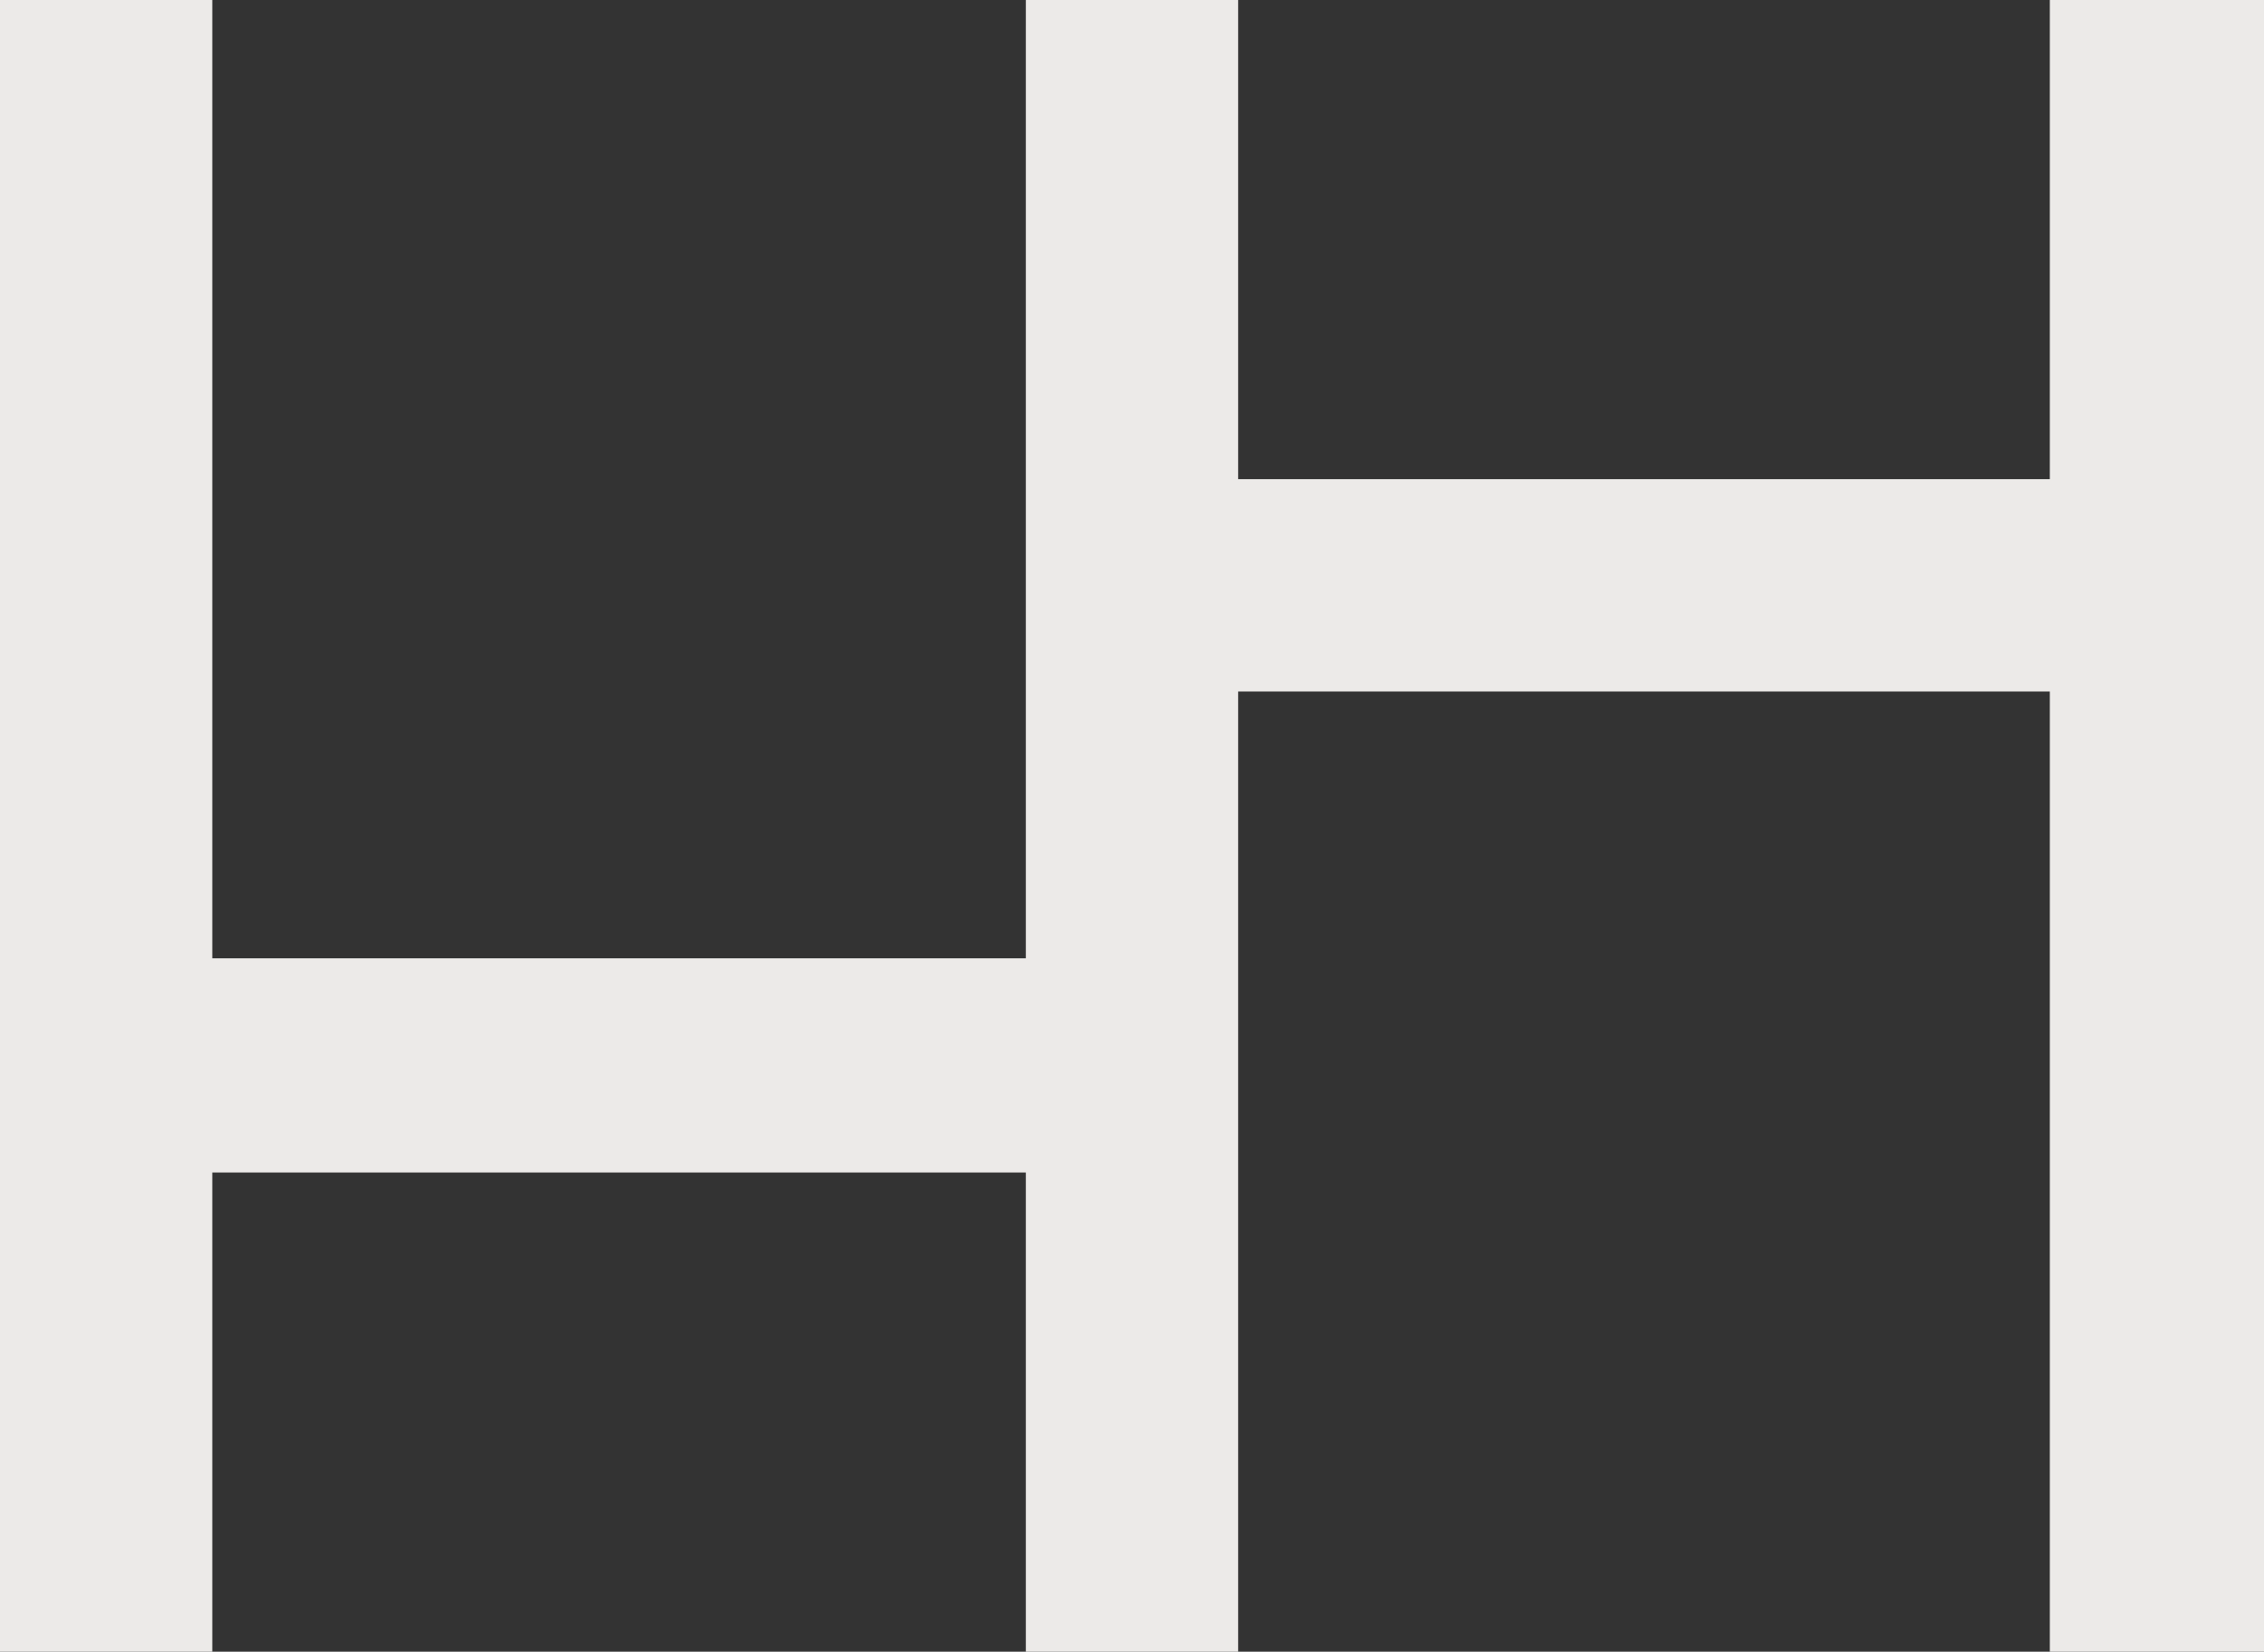 <svg version="1.1" id="Layer_1" xmlns="http://www.w3.org/2000/svg" x="0" y="0" viewBox="0 0 120.5 87.9" xml:space="preserve"><rect x="0" y="0" width="120.5" height="87.9" fill="#333333" stroke="none"/><style>.st0{fill:#eceae8}</style><path class="st0" d="M59.2 26.9v8.5h56.7v-8.5H59.2z"/><path class="st0" d="M59.2 26.9h-1.4v9.9h59.5V25.5H57.8v1.4h1.4v1.4h55.2V34H60.6v-7.1h-1.4v1.4-1.4zM1.4 1.4v85.1h8.5V1.4H1.4z"/><path class="st0" d="M1.4 1.4H0v86.5h11.3V0H0v1.4h1.4v1.4h7.1V85H2.8V1.4H1.4v1.4-1.4zM56 1.4v85.1h8.5V1.4H56z"/><path class="st0" d="M56 1.4h-1.4v86.5h11.3V0H54.6v1.4H56v1.4h7.1V85h-5.7V1.4H56v1.4-1.4zM110.6 1.4v85.1h8.5V1.4h-8.5z"/><path class="st0" d="M110.6 1.4h-1.5v86.5h11.4V0h-11.4v1.4h1.5v1.4h7V85H112V1.4h-1.4v1.4-1.4zM4.6 52.4v8.5h56.7v-8.5H4.6z"/><path class="st0" d="M4.6 52.4H3.2v10h59.5V51H3.2v1.4h1.4v1.5h55.3v5.6H6v-7.1H4.6v1.5-1.5z"/></svg>